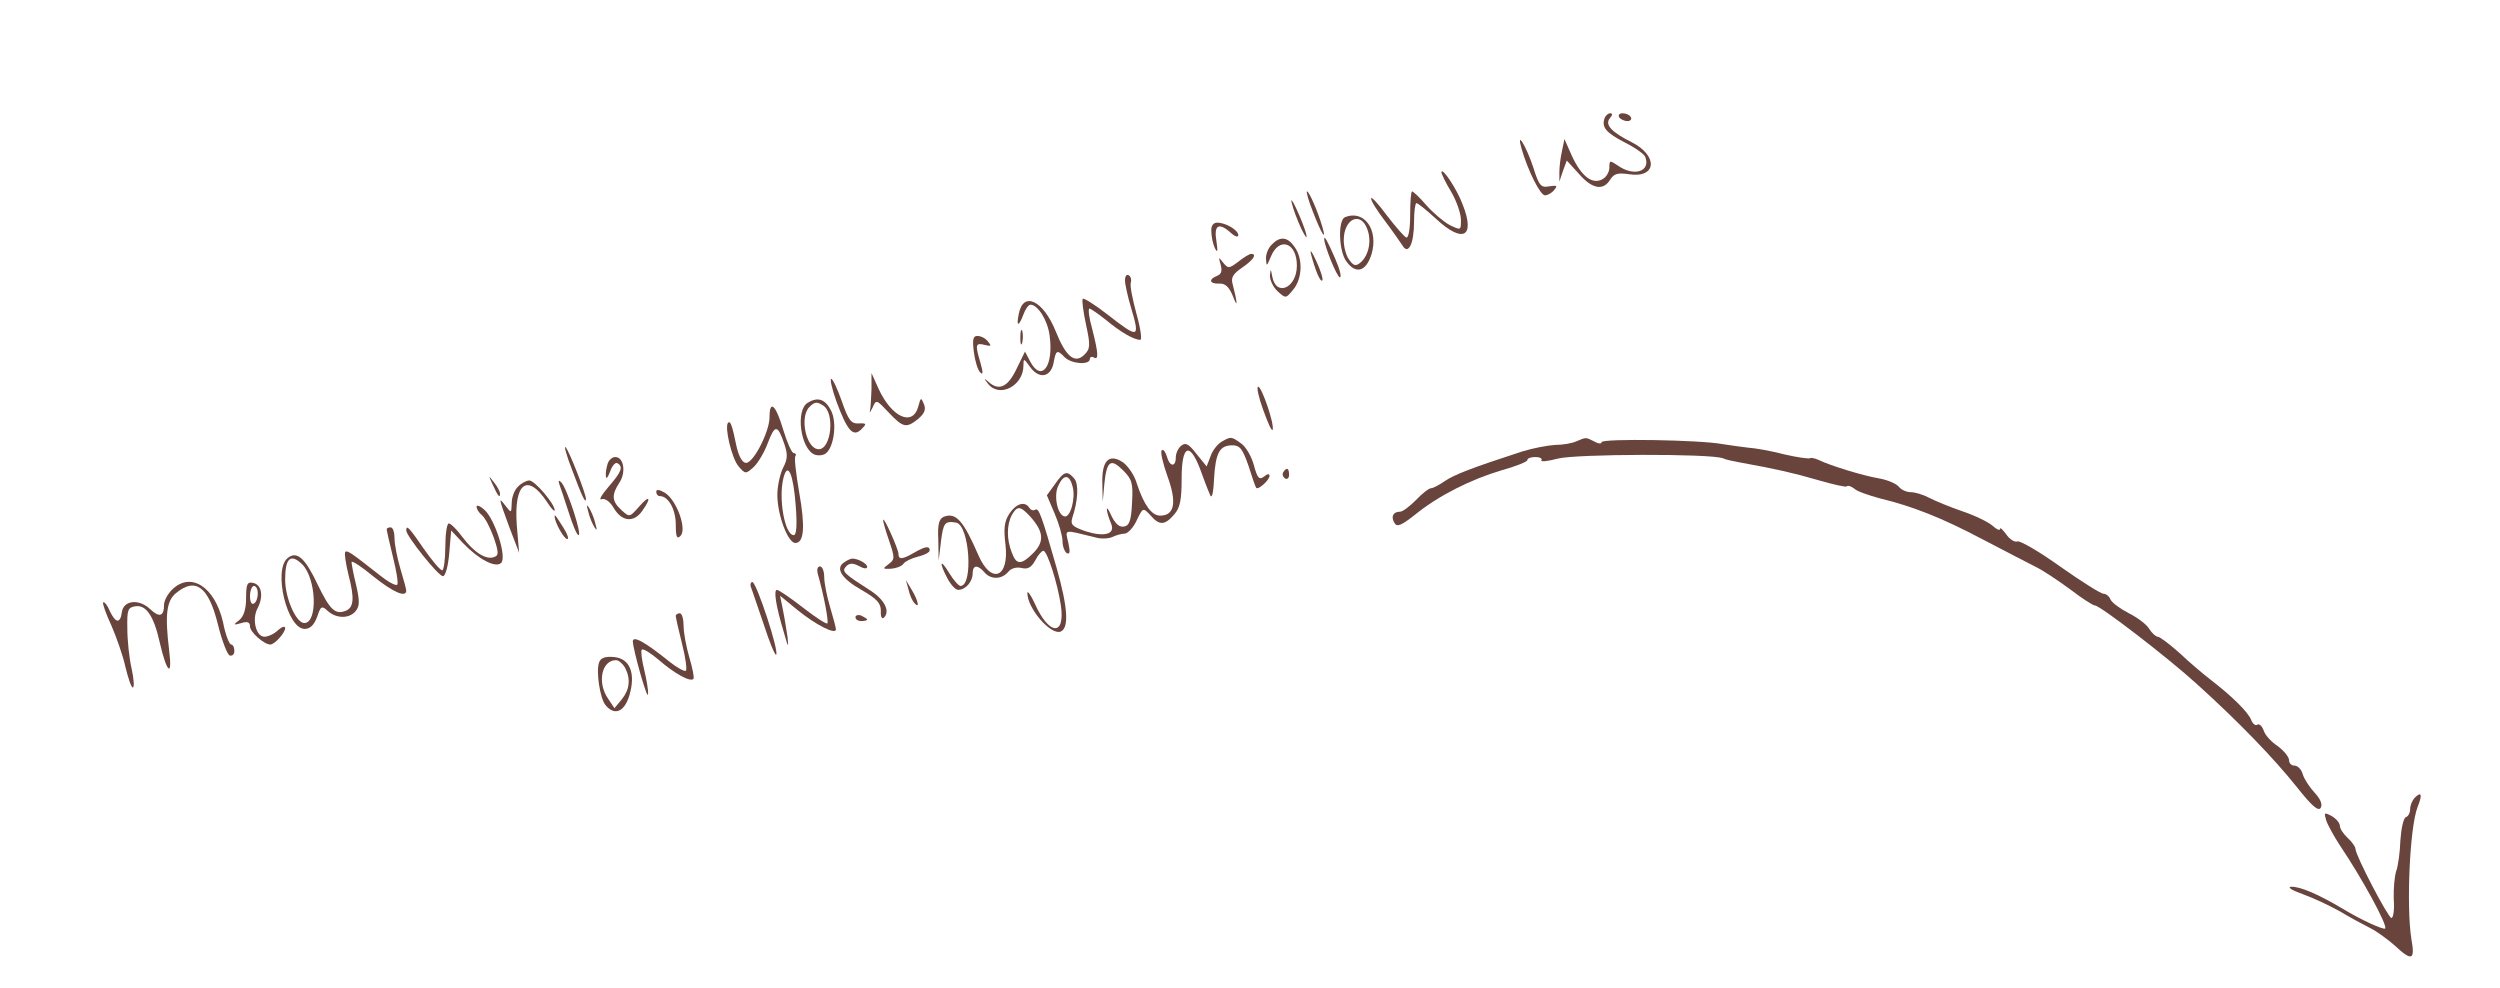<?xml version="1.0" standalone="no"?>
<!DOCTYPE svg PUBLIC "-//W3C//DTD SVG 20010904//EN"
 "http://www.w3.org/TR/2001/REC-SVG-20010904/DTD/svg10.dtd">
<svg version="1.0" xmlns="http://www.w3.org/2000/svg"
 width="640pt" height="253pt" viewBox="0 0 640 253"
 preserveAspectRatio="xMidYMid meet">

<g transform="translate(0,253) scale(0.1,-0.1)"
fill="#69443c" stroke="none">
<path d="M4108 2228 c-9 -24 4 -38 52 -63 26 -13 50 -30 52 -37 14 -37 -29
-51 -70 -22 -21 14 -22 14 -22 -5 0 -11 -8 -25 -18 -30 -26 -14 -54 8 -78 60
l-19 43 -6 -29 c-4 -17 -7 -41 -7 -55 l0 -25 9 27 10 27 31 -34 c34 -39 62
-44 80 -15 10 16 20 18 48 14 71 -11 76 47 7 82 -52 26 -69 45 -56 61 7 8 8
13 1 13 -5 0 -12 -6 -14 -12z"/>
<path d="M4145 2230 c3 -5 13 -10 21 -10 8 0 12 5 9 10 -3 6 -13 10 -21 10 -8
0 -12 -4 -9 -10z"/>
<path d="M3895 2150 c16 -56 48 -120 60 -120 7 0 18 6 24 14 9 11 7 12 -13 9
-21 -4 -26 1 -41 49 -18 54 -44 97 -30 48z"/>
<path d="M3690 2089 c0 -4 11 -27 25 -50 14 -24 25 -56 25 -72 0 -27 0 -27
-29 -13 -15 8 -42 31 -59 50 -17 20 -34 36 -37 36 -3 0 -5 -27 -5 -61 0 -34
-4 -59 -10 -57 -5 2 -27 27 -50 57 -22 30 -40 49 -40 43 0 -7 16 -32 35 -57
19 -25 39 -54 45 -63 15 -26 30 3 30 61 0 26 3 47 6 47 4 0 26 -18 50 -40 69
-64 101 -47 69 35 -15 41 -54 99 -55 84z"/>
<path d="M3361 1988 c22 -57 36 -79 24 -38 -12 41 -34 90 -39 90 -3 0 4 -24
15 -52z"/>
<path d="M3307 2010 c3 -14 14 -43 24 -65 11 -22 16 -29 13 -15 -3 14 -15 43
-25 65 -10 22 -16 29 -12 15z"/>
<path d="M3443 1974 c-18 -8 -16 -85 3 -112 24 -35 51 -28 65 17 19 63 -19
115 -68 95z m57 -30 c12 -30 4 -68 -17 -86 -12 -10 -18 -9 -29 7 -8 10 -14 33
-14 50 0 55 43 75 60 29z"/>
<path d="M3101 1938 c0 -13 4 -32 9 -43 7 -14 8 -9 4 18 -7 41 6 49 38 20 10
-9 18 -11 18 -5 0 13 -32 32 -54 32 -10 0 -16 -8 -15 -22z"/>
<path d="M3256 1904 c-9 -8 -16 -25 -15 -37 1 -20 2 -19 12 5 21 53 67 38 67
-22 0 -57 -53 -81 -63 -28 -4 21 -4 21 -6 2 0 -11 8 -29 20 -40 21 -19 21 -18
40 5 23 28 25 79 3 109 -18 26 -37 28 -58 6z"/>
<path d="M3390 1918 c0 -17 33 -98 40 -98 5 0 0 21 -12 48 -20 46 -28 60 -28
50z"/>
<path d="M3356 1880 c11 -42 24 -73 29 -68 3 3 -4 25 -15 49 -11 24 -17 33
-14 19z"/>
<path d="M3170 1860 c-24 -18 -26 -18 -39 -2 -12 15 -12 15 -6 -6 4 -15 2 -24
-9 -28 -23 -9 -20 -21 5 -20 16 1 26 -9 36 -34 12 -32 11 -15 -2 35 -4 15 3
25 25 40 28 19 39 35 23 35 -5 0 -19 -9 -33 -20z"/>
<path d="M2880 1812 c0 -10 7 -41 15 -68 24 -81 21 -82 -60 -19 -32 25 -61 43
-63 40 -3 -2 1 -32 8 -65 12 -55 11 -63 -4 -78 -24 -24 -47 -6 -73 59 -32 80
-84 105 -95 45 -7 -33 0 -33 12 -1 5 14 13 25 18 25 19 0 44 -40 49 -79 11
-79 -21 -121 -50 -66 l-13 25 -22 -45 c-22 -46 -45 -57 -72 -32 -12 10 -12 9
-1 -5 29 -38 91 -6 91 46 0 19 1 19 16 -2 23 -33 53 -29 61 8 6 34 9 36 29 15
18 -17 64 -20 64 -4 0 5 5 7 10 4 13 -8 12 10 -4 73 -8 28 -11 52 -7 52 3 0
22 -13 41 -28 38 -32 73 -52 89 -52 5 0 1 29 -10 68 -10 37 -17 72 -14 79 2 7
0 15 -5 18 -6 4 -10 -2 -10 -13z"/>
<path d="M2612 1665 c0 -16 2 -22 5 -12 2 9 2 23 0 30 -3 6 -5 -1 -5 -18z"/>
<path d="M2493 1629 c3 -23 10 -46 16 -52 8 -8 8 -1 1 24 -14 47 -13 52 11 46
16 -4 18 -3 8 9 -6 8 -18 14 -27 14 -11 0 -13 -9 -9 -41z"/>
<path d="M2231 1533 c-1 -23 -2 -47 -4 -55 -2 -7 1 -3 7 9 9 21 10 20 41 -13
37 -39 45 -41 76 -16 16 14 20 24 14 38 -7 17 -8 17 -14 -6 -14 -53 -68 -29
-102 45 l-18 40 0 -42z"/>
<path d="M2141 1503 c28 -76 43 -93 64 -72 14 14 14 16 -7 15 -19 -1 -26 8
-43 57 -11 31 -23 57 -27 57 -4 0 2 -26 13 -57z"/>
<path d="M3234 1480 c12 -33 22 -56 24 -50 5 14 -28 110 -37 110 -5 0 1 -27
13 -60z"/>
<path d="M2068 1499 c-32 -18 -19 -119 18 -133 9 -3 22 -2 29 4 20 17 28 77
13 108 -15 30 -34 37 -60 21z m39 -7 c31 -19 21 -112 -11 -112 -32 0 -50 82
-24 108 14 14 19 14 35 4z"/>
<path d="M1970 1462 c0 -37 -41 -117 -60 -117 -9 0 -18 15 -24 40 -12 58 -16
68 -22 63 -10 -10 9 -90 26 -111 18 -21 19 -21 39 -3 11 10 28 38 37 63 18 47
25 46 42 -4 9 -26 8 -39 -3 -60 -8 -16 -15 -47 -15 -70 0 -51 27 -123 46 -123
22 0 26 40 10 129 -8 47 -13 88 -10 93 3 4 1 8 -4 8 -5 0 -17 27 -27 60 -19
64 -35 78 -35 32z m67 -226 c4 -50 2 -76 -5 -76 -23 0 -40 95 -26 148 11 41
25 8 31 -72z"/>
<path d="M3127 1399 c-10 -6 -23 -22 -28 -37 l-10 -26 -26 32 c-20 26 -28 30
-39 21 -8 -6 -14 -20 -14 -30 0 -26 -16 -24 -23 3 -4 12 -9 19 -13 15 -4 -3 3
-34 15 -67 24 -66 18 -100 -19 -100 -22 0 -42 28 -60 83 -6 21 -23 45 -36 54
-36 23 -54 3 -52 -56 l1 -46 4 45 c6 60 16 68 48 36 23 -23 26 -33 23 -83 -2
-46 -7 -59 -21 -61 -12 -2 -22 7 -33 30 -14 32 -14 12 1 -24 10 -26 -19 -33
-66 -18 -34 12 -39 17 -34 34 15 45 17 87 5 101 -18 21 -26 19 -49 -14 l-21
-29 20 -47 c11 -26 20 -57 20 -70 0 -13 5 -27 11 -31 8 -4 9 3 4 26 -8 36 -15
35 70 14 13 -4 33 -3 42 1 10 5 25 9 33 9 8 1 22 16 30 34 16 33 16 33 35 13
23 -27 37 -26 61 2 15 17 19 37 19 92 0 85 20 95 47 25 9 -25 20 -54 25 -65 5
-14 9 -2 11 40 4 66 14 85 47 85 19 0 26 -9 41 -52 9 -29 18 -55 20 -57 5 -6
34 20 34 31 0 6 -6 5 -14 -2 -12 -9 -17 -5 -26 29 -6 22 -20 47 -33 56 -25 18
-26 18 -50 4z m-381 -115 c8 -30 -6 -80 -21 -76 -18 4 -28 53 -16 78 14 31 29
30 37 -2z"/>
<path d="M4035 1400 c-11 -5 -35 -9 -54 -9 -18 -1 -56 -8 -85 -17 -129 -42
-173 -59 -198 -76 -14 -10 -30 -18 -35 -18 -5 0 -22 -13 -38 -30 -16 -16 -34
-30 -41 -30 -18 0 -24 -13 -14 -29 6 -11 18 -6 52 21 60 49 144 91 222 114 36
10 66 22 66 26 0 5 9 8 21 8 11 0 18 -4 15 -8 -3 -5 16 -3 42 4 47 12 389 13
422 1 8 -4 29 -8 45 -11 94 -17 137 -27 199 -45 38 -11 72 -19 74 -16 3 3 11
0 19 -6 7 -7 37 -17 66 -25 83 -20 157 -49 263 -105 54 -28 115 -60 135 -70
19 -9 59 -36 89 -58 30 -23 58 -41 63 -41 13 0 185 -132 262 -202 105 -95 196
-189 255 -263 38 -48 55 -63 61 -53 5 8 0 22 -15 38 -13 14 -27 35 -31 48 -3
12 -13 22 -21 22 -8 0 -14 6 -14 14 0 8 -13 24 -29 36 -17 11 -33 29 -36 40
-4 11 -11 18 -16 15 -5 -4 -12 2 -16 12 -7 19 -48 60 -104 103 -18 14 -54 44
-79 68 -26 23 -51 42 -56 42 -5 0 -15 9 -22 20 -6 11 -30 29 -52 40 -23 12
-43 27 -47 35 -3 8 -11 15 -18 15 -7 0 -56 31 -110 69 -53 38 -103 67 -110 65
-7 -3 -20 5 -29 18 -9 12 -16 19 -16 14 0 -5 -8 -2 -19 8 -10 9 -44 26 -77 37
-32 11 -71 27 -86 35 -15 8 -36 14 -46 14 -11 0 -25 6 -31 14 -7 8 -28 17 -49
21 -43 7 -129 34 -155 47 -11 5 -21 7 -23 5 -3 -2 -33 2 -67 10 -34 9 -75 16
-92 17 -16 2 -46 6 -65 9 -56 11 -310 15 -310 5 0 -5 -9 -4 -19 2 -22 11 -20
11 -46 0z"/>
<path d="M1465 1326 c24 -65 35 -88 35 -73 0 13 -43 123 -52 132 -5 6 2 -21
17 -59z"/>
<path d="M1556 1344 c-3 -9 -6 -23 -5 -32 0 -10 5 -5 11 11 5 15 14 25 19 21
15 -9 10 -22 -23 -60 -18 -21 -26 -35 -18 -32 9 3 22 -6 32 -24 21 -34 51 -36
72 -6 25 35 19 42 -8 11 -24 -27 -24 -28 -45 -9 -25 23 -26 39 -5 71 17 26 11
65 -11 65 -7 0 -16 -7 -19 -16z"/>
<path d="M3285 1321 c-3 -5 -1 -12 5 -16 5 -3 10 1 10 9 0 18 -6 21 -15 7z"/>
<path d="M1261 1290 c14 -31 19 -36 19 -24 0 6 -7 19 -16 30 -14 18 -14 18 -3
-6z"/>
<path d="M1326 1284 c-9 -8 -16 -27 -16 -42 -1 -26 -1 -26 -15 -8 -20 26 -19
23 9 -54 l25 -65 -6 70 c-8 109 27 136 78 59 10 -16 19 -25 19 -20 0 16 -51
76 -65 76 -7 0 -21 -7 -29 -16z"/>
<path d="M1432 1290 c3 -8 14 -41 24 -72 10 -32 21 -58 25 -58 10 0 -30 121
-44 135 -7 7 -8 5 -5 -5z"/>
<path d="M1680 1271 c0 -6 4 -11 9 -11 22 0 41 -34 41 -73 0 -32 3 -38 12 -29
17 17 -9 90 -39 110 -15 9 -23 10 -23 3z"/>
<path d="M1220 1233 c0 -6 6 -16 14 -22 8 -7 21 -32 30 -57 13 -38 13 -46 1
-50 -20 -8 -51 11 -81 51 -14 19 -30 35 -35 35 -5 0 -9 -27 -9 -60 0 -33 -4
-60 -8 -60 -5 0 -26 25 -47 55 -37 54 -45 63 -45 47 0 -14 82 -117 94 -117 6
0 13 24 16 58 l5 59 30 -32 c40 -42 84 -65 98 -51 15 15 -16 112 -43 136 -11
10 -20 13 -20 8z"/>
<path d="M1506 1220 c3 -14 11 -32 16 -40 6 -10 7 -7 2 10 -3 14 -11 32 -16
40 -6 10 -7 7 -2 -10z"/>
<path d="M2584 1215 c-13 -20 -15 -38 -10 -79 10 -85 -36 -103 -69 -28 -39 90
-58 111 -89 99 -12 -5 -16 -19 -14 -59 l1 -53 6 50 c6 47 10 52 39 47 34 -7
44 -162 11 -162 -5 0 -18 15 -29 33 -23 38 -27 29 -5 -13 9 -17 21 -30 28 -30
19 0 37 21 37 42 0 22 13 23 30 3 16 -19 44 -19 61 1 7 9 21 13 34 10 16 -4
25 1 35 19 7 14 17 25 21 25 10 0 37 -85 45 -141 11 -79 -31 -75 -67 6 -10 22
-19 34 -19 27 0 -39 59 -108 85 -99 22 9 19 61 -10 163 -39 137 -46 155 -55
149 -5 -3 -11 -1 -15 5 -11 18 -34 11 -51 -15z m53 -7 c35 -39 37 -64 9 -93
-32 -32 -44 -32 -56 1 -13 33 -13 70 0 95 14 25 22 24 47 -3z"/>
<path d="M1420 1207 c0 -14 24 -57 32 -57 5 0 1 12 -9 28 -22 35 -23 36 -23
29z"/>
<path d="M2261 1199 c-1 -3 6 -27 15 -53 15 -44 15 -48 -1 -60 -16 -12 -16
-13 6 -12 13 1 27 6 32 13 4 6 21 14 37 18 17 4 30 11 30 16 0 12 -11 11 -40
-6 -31 -18 -40 -18 -40 -2 -1 13 -38 96 -39 86z"/>
<path d="M990 1175 c0 -3 7 -35 16 -71 9 -36 14 -67 11 -71 -4 -3 -23 7 -43
23 -75 59 -85 66 -90 61 -3 -3 1 -29 8 -58 16 -61 14 -85 -8 -93 -26 -10 -40
4 -70 66 -33 70 -54 89 -78 69 -37 -31 -1 -181 44 -181 14 0 24 10 32 31 9 28
12 29 27 15 22 -20 55 -20 71 -1 11 13 11 26 2 66 -7 28 -12 55 -12 60 0 5 25
-11 55 -36 51 -41 85 -56 85 -37 0 4 -7 29 -15 56 -8 27 -15 62 -15 78 0 15
-4 28 -10 28 -5 0 -10 -2 -10 -5z m-216 -90 c36 -37 40 -150 5 -150 -21 0 -49
64 -49 111 0 56 14 68 44 39z"/>
<path d="M2162 1091 c-25 -15 -8 -42 43 -71 40 -23 50 -34 50 -54 -1 -15 3
-22 8 -17 16 16 2 45 -33 68 -70 45 -76 50 -64 63 9 9 17 9 33 1 12 -7 21 -8
21 -2 0 8 -23 21 -38 21 -4 0 -13 -4 -20 -9z"/>
<path d="M2093 1063 c16 -56 29 -125 25 -129 -3 -2 -31 16 -63 41 -32 25 -62
45 -66 45 -9 0 -3 -41 18 -110 11 -39 12 -40 9 -10 -3 19 -8 51 -12 70 l-7 35
45 -37 c47 -38 98 -64 98 -49 0 4 -7 30 -15 57 -8 27 -15 61 -15 77 0 15 -5
27 -11 27 -6 0 -8 -8 -6 -17z"/>
<path d="M440 1020 c-11 -11 -20 -28 -20 -38 0 -30 -12 -34 -36 -11 -29 27
-68 22 -72 -8 -4 -30 -16 -29 -31 3 -6 15 -14 24 -17 22 -2 -3 7 -29 21 -59
13 -30 30 -78 36 -106 7 -29 15 -53 19 -53 4 0 3 21 -3 48 -6 26 -11 72 -11
102 -1 49 1 55 21 58 27 4 47 -25 62 -93 18 -78 33 -91 24 -20 -11 91 -7 127
18 147 50 41 83 16 107 -81 10 -41 24 -77 30 -79 7 -2 12 3 12 12 0 9 -4 16
-8 16 -5 0 -15 25 -21 57 -21 91 -83 131 -131 83z"/>
<path d="M630 999 c0 -28 -6 -47 -17 -56 -17 -13 -16 -14 5 -8 16 5 22 2 22
-9 0 -14 36 -46 52 -46 11 0 38 30 38 42 0 6 -8 4 -18 -5 -10 -10 -26 -17 -35
-17 -22 0 -33 46 -17 74 15 30 10 60 -13 64 -14 3 -17 -4 -17 -39z m30 12 c0
-11 -4 -23 -10 -26 -6 -4 -10 5 -10 19 0 14 5 26 10 26 6 0 10 -9 10 -19z"/>
<path d="M1922 1028 c3 -7 17 -50 33 -96 15 -46 29 -81 32 -78 8 8 -50 185
-61 186 -4 0 -6 -6 -4 -12z"/>
<path d="M2326 1020 c3 -14 10 -29 15 -34 14 -16 10 6 -7 34 l-15 25 7 -25z"/>
<path d="M1730 953 c0 -4 7 -35 16 -71 9 -35 13 -66 10 -69 -3 -3 -22 7 -42
23 -62 50 -94 68 -94 52 1 -23 38 -154 39 -135 1 10 -4 38 -10 63 -6 25 -9 47
-6 51 4 3 23 -9 43 -26 39 -34 81 -58 89 -49 3 2 -2 27 -10 54 -8 27 -15 64
-15 82 0 17 -4 32 -10 32 -5 0 -10 -3 -10 -7z"/>
<path d="M2190 950 c0 -6 7 -10 15 -10 8 0 15 2 15 4 0 2 -7 6 -15 10 -8 3
-15 1 -15 -4z"/>
<path d="M1534 835 c-9 -22 2 -93 16 -110 23 -28 48 -18 61 24 17 57 2 95 -39
99 -22 2 -34 -2 -38 -13z m66 -14 c15 -29 12 -56 -8 -81 l-19 -23 -16 24 c-29
41 -17 99 20 99 7 0 17 -9 23 -19z"/>
<path d="M6182 488 c-7 -7 -12 -20 -12 -29 0 -10 -5 -19 -11 -21 -6 -2 -12
-29 -14 -59 -1 -31 -6 -67 -11 -80 -4 -13 -7 -45 -6 -71 2 -27 -1 -48 -6 -48
-8 0 -92 160 -92 177 0 5 -9 18 -20 28 -11 10 -20 24 -20 31 0 7 -9 18 -21 25
-19 10 -20 9 -14 -11 4 -12 20 -41 35 -64 58 -86 123 -206 116 -213 -4 -4 -62
22 -111 52 -61 36 -105 55 -129 55 -12 -1 1 -9 29 -19 28 -10 70 -30 95 -44
25 -15 60 -34 78 -43 18 -9 46 -30 63 -45 44 -41 52 -37 42 18 -13 84 -4 286
16 337 13 32 10 41 -7 24z"/>
</g>
</svg>
